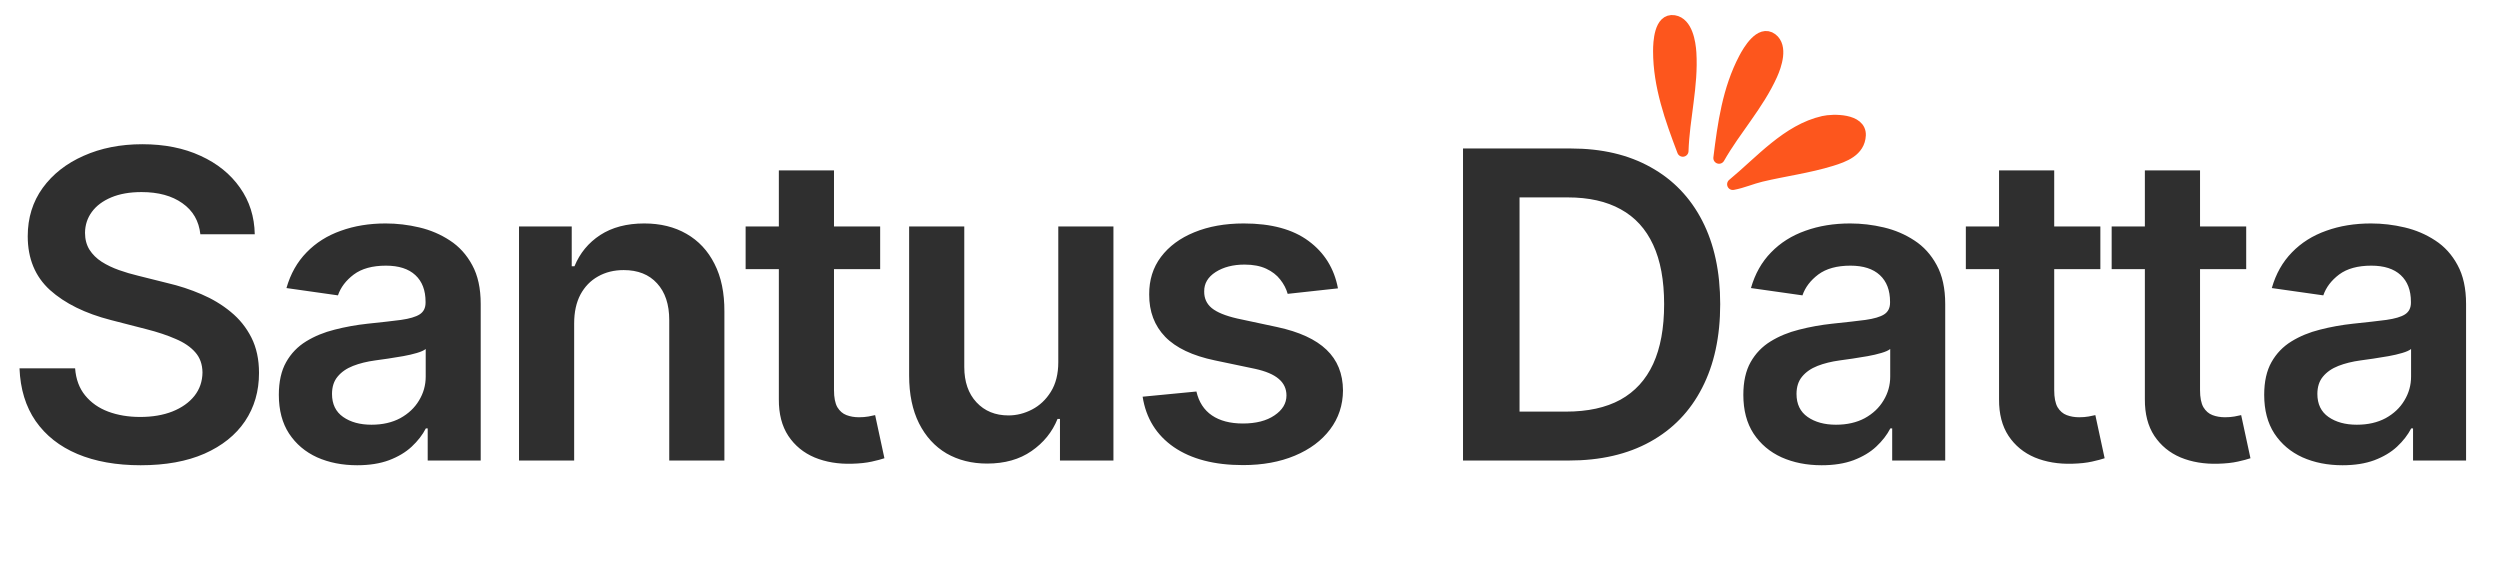 <svg width="152" height="35" viewBox="0 0 152 35" fill="none" xmlns="http://www.w3.org/2000/svg">
<path d="M12.182 14.244C12.095 13.435 11.731 12.805 11.088 12.354C10.452 11.903 9.625 11.678 8.606 11.678C7.889 11.678 7.275 11.786 6.762 12.002C6.25 12.218 5.858 12.511 5.586 12.882C5.314 13.252 5.175 13.675 5.169 14.151C5.169 14.546 5.259 14.889 5.438 15.179C5.623 15.47 5.873 15.716 6.188 15.92C6.503 16.118 6.852 16.285 7.235 16.421C7.618 16.556 8.004 16.671 8.393 16.763L10.171 17.208C10.888 17.375 11.576 17.6 12.237 17.884C12.904 18.168 13.5 18.526 14.025 18.959C14.556 19.391 14.976 19.913 15.285 20.524C15.594 21.136 15.748 21.852 15.748 22.674C15.748 23.785 15.464 24.764 14.896 25.61C14.328 26.45 13.506 27.108 12.432 27.583C11.363 28.052 10.069 28.287 8.55 28.287C7.074 28.287 5.793 28.059 4.706 27.602C3.625 27.145 2.779 26.478 2.168 25.601C1.562 24.724 1.235 23.655 1.186 22.396H4.567C4.616 23.056 4.82 23.606 5.178 24.044C5.537 24.483 6.003 24.81 6.577 25.026C7.158 25.243 7.806 25.351 8.522 25.351C9.27 25.351 9.924 25.239 10.486 25.017C11.055 24.789 11.499 24.474 11.82 24.072C12.141 23.665 12.305 23.189 12.311 22.646C12.305 22.152 12.16 21.744 11.876 21.423C11.592 21.096 11.193 20.824 10.681 20.608C10.175 20.385 9.582 20.188 8.902 20.015L6.744 19.459C5.181 19.058 3.946 18.449 3.038 17.634C2.137 16.813 1.686 15.723 1.686 14.364C1.686 13.246 1.989 12.267 2.594 11.428C3.205 10.588 4.036 9.936 5.086 9.473C6.136 9.004 7.324 8.769 8.652 8.769C9.998 8.769 11.178 9.004 12.191 9.473C13.21 9.936 14.01 10.582 14.59 11.409C15.171 12.23 15.47 13.175 15.489 14.244H12.182ZM21.715 28.287C20.813 28.287 20.001 28.127 19.278 27.805C18.562 27.478 17.994 26.996 17.574 26.36C17.16 25.724 16.953 24.94 16.953 24.007C16.953 23.205 17.102 22.541 17.398 22.016C17.694 21.491 18.099 21.071 18.611 20.756C19.124 20.441 19.701 20.203 20.344 20.043C20.992 19.876 21.662 19.756 22.354 19.681C23.188 19.595 23.864 19.518 24.383 19.45C24.901 19.376 25.278 19.265 25.513 19.116C25.754 18.962 25.874 18.724 25.874 18.403V18.347C25.874 17.649 25.667 17.109 25.253 16.726C24.84 16.343 24.244 16.152 23.466 16.152C22.644 16.152 21.993 16.331 21.511 16.689C21.035 17.047 20.714 17.47 20.547 17.958L17.416 17.514C17.663 16.649 18.071 15.927 18.639 15.346C19.207 14.759 19.902 14.321 20.724 14.031C21.545 13.734 22.453 13.586 23.447 13.586C24.133 13.586 24.815 13.666 25.494 13.827C26.174 13.987 26.794 14.253 27.356 14.623C27.918 14.988 28.369 15.485 28.709 16.115C29.055 16.745 29.227 17.532 29.227 18.477V28H26.004V26.045H25.893C25.689 26.441 25.402 26.811 25.031 27.157C24.667 27.497 24.207 27.771 23.651 27.982C23.101 28.185 22.456 28.287 21.715 28.287ZM22.585 25.823C23.259 25.823 23.842 25.69 24.336 25.425C24.83 25.153 25.21 24.795 25.476 24.35C25.747 23.905 25.883 23.421 25.883 22.896V21.219C25.778 21.305 25.599 21.386 25.346 21.46C25.099 21.534 24.821 21.599 24.512 21.654C24.204 21.71 23.898 21.759 23.595 21.803C23.293 21.846 23.03 21.883 22.808 21.914C22.308 21.982 21.86 22.093 21.465 22.247C21.069 22.402 20.758 22.618 20.529 22.896C20.3 23.168 20.186 23.52 20.186 23.952C20.186 24.569 20.412 25.036 20.863 25.351C21.313 25.666 21.888 25.823 22.585 25.823ZM34.909 19.663V28H31.556V13.771H34.761V16.189H34.928C35.255 15.392 35.777 14.759 36.493 14.29C37.216 13.821 38.108 13.586 39.171 13.586C40.153 13.586 41.008 13.796 41.737 14.216C42.471 14.636 43.04 15.244 43.441 16.041C43.849 16.837 44.049 17.804 44.043 18.94V28H40.69V19.459C40.69 18.508 40.443 17.764 39.949 17.227C39.461 16.689 38.785 16.421 37.92 16.421C37.333 16.421 36.812 16.55 36.355 16.81C35.904 17.063 35.549 17.43 35.289 17.912C35.036 18.394 34.909 18.977 34.909 19.663ZM53.514 13.771V16.365H45.334V13.771H53.514ZM47.354 10.362H50.707V23.72C50.707 24.171 50.775 24.517 50.911 24.758C51.053 24.992 51.238 25.153 51.467 25.239C51.695 25.326 51.948 25.369 52.226 25.369C52.436 25.369 52.628 25.354 52.801 25.323C52.98 25.292 53.116 25.264 53.208 25.239L53.773 27.861C53.594 27.923 53.338 27.991 53.004 28.065C52.677 28.139 52.276 28.182 51.8 28.195C50.96 28.219 50.204 28.093 49.531 27.815C48.857 27.531 48.323 27.092 47.928 26.499C47.539 25.906 47.347 25.165 47.354 24.276V10.362ZM64.344 22.016V13.771H67.697V28H64.446V25.471H64.298C63.977 26.268 63.449 26.919 62.714 27.426C61.985 27.932 61.086 28.185 60.018 28.185C59.085 28.185 58.261 27.978 57.544 27.565C56.834 27.145 56.279 26.536 55.877 25.74C55.476 24.937 55.275 23.967 55.275 22.831V13.771H58.628V22.312C58.628 23.214 58.875 23.93 59.37 24.461C59.864 24.992 60.512 25.258 61.315 25.258C61.809 25.258 62.288 25.138 62.751 24.897C63.214 24.656 63.594 24.298 63.89 23.822C64.193 23.34 64.344 22.738 64.344 22.016ZM81.348 17.532L78.291 17.866C78.205 17.557 78.053 17.267 77.837 16.995C77.627 16.723 77.343 16.504 76.985 16.337C76.627 16.171 76.188 16.087 75.67 16.087C74.972 16.087 74.385 16.238 73.91 16.541C73.44 16.844 73.209 17.236 73.215 17.718C73.209 18.131 73.36 18.468 73.669 18.727C73.984 18.987 74.502 19.2 75.225 19.366L77.652 19.885C78.998 20.175 79.999 20.636 80.653 21.265C81.314 21.895 81.648 22.72 81.654 23.739C81.648 24.634 81.385 25.425 80.867 26.11C80.354 26.79 79.641 27.321 78.727 27.704C77.813 28.087 76.763 28.278 75.577 28.278C73.835 28.278 72.434 27.913 71.371 27.185C70.309 26.45 69.676 25.428 69.472 24.119L72.742 23.804C72.891 24.446 73.206 24.931 73.687 25.258C74.169 25.585 74.796 25.749 75.568 25.749C76.364 25.749 77.004 25.585 77.485 25.258C77.973 24.931 78.217 24.526 78.217 24.044C78.217 23.637 78.06 23.3 77.745 23.035C77.436 22.769 76.954 22.565 76.3 22.423L73.873 21.914C72.508 21.63 71.498 21.151 70.843 20.478C70.189 19.799 69.865 18.94 69.871 17.903C69.865 17.026 70.102 16.266 70.584 15.624C71.072 14.976 71.748 14.475 72.613 14.123C73.484 13.765 74.487 13.586 75.623 13.586C77.291 13.586 78.603 13.941 79.56 14.651C80.524 15.361 81.12 16.322 81.348 17.532ZM95.38 28H88.951V9.028H95.51C97.393 9.028 99.011 9.408 100.364 10.168C101.722 10.921 102.766 12.005 103.495 13.419C104.223 14.833 104.588 16.526 104.588 18.496C104.588 20.472 104.22 22.17 103.485 23.591C102.757 25.011 101.704 26.101 100.327 26.861C98.956 27.62 97.307 28 95.38 28ZM92.388 25.026H95.213C96.535 25.026 97.637 24.786 98.52 24.304C99.403 23.816 100.067 23.09 100.512 22.127C100.957 21.157 101.179 19.947 101.179 18.496C101.179 17.044 100.957 15.84 100.512 14.883C100.067 13.919 99.409 13.2 98.539 12.724C97.674 12.243 96.6 12.002 95.315 12.002H92.388V25.026ZM110.756 28.287C109.854 28.287 109.042 28.127 108.32 27.805C107.603 27.478 107.035 26.996 106.615 26.36C106.201 25.724 105.995 24.94 105.995 24.007C105.995 23.205 106.143 22.541 106.439 22.016C106.736 21.491 107.14 21.071 107.653 20.756C108.165 20.441 108.743 20.203 109.385 20.043C110.034 19.876 110.704 19.756 111.395 19.681C112.229 19.595 112.905 19.518 113.424 19.45C113.943 19.376 114.319 19.265 114.554 19.116C114.795 18.962 114.915 18.724 114.915 18.403V18.347C114.915 17.649 114.709 17.109 114.295 16.726C113.881 16.343 113.285 16.152 112.507 16.152C111.686 16.152 111.034 16.331 110.552 16.689C110.077 17.047 109.756 17.47 109.589 17.958L106.458 17.514C106.705 16.649 107.112 15.927 107.681 15.346C108.249 14.759 108.944 14.321 109.765 14.031C110.586 13.734 111.494 13.586 112.488 13.586C113.174 13.586 113.856 13.666 114.536 13.827C115.215 13.987 115.836 14.253 116.398 14.623C116.96 14.988 117.41 15.485 117.75 16.115C118.096 16.745 118.269 17.532 118.269 18.477V28H115.045V26.045H114.934C114.73 26.441 114.443 26.811 114.072 27.157C113.708 27.497 113.248 27.771 112.692 27.982C112.143 28.185 111.497 28.287 110.756 28.287ZM111.627 25.823C112.3 25.823 112.884 25.69 113.378 25.425C113.872 25.153 114.252 24.795 114.517 24.35C114.789 23.905 114.925 23.421 114.925 22.896V21.219C114.82 21.305 114.641 21.386 114.387 21.46C114.14 21.534 113.862 21.599 113.554 21.654C113.245 21.71 112.939 21.759 112.637 21.803C112.334 21.846 112.071 21.883 111.849 21.914C111.349 21.982 110.901 22.093 110.506 22.247C110.111 22.402 109.799 22.618 109.57 22.896C109.342 23.168 109.228 23.52 109.228 23.952C109.228 24.569 109.453 25.036 109.904 25.351C110.355 25.666 110.929 25.823 111.627 25.823ZM127.702 13.771V16.365H119.523V13.771H127.702ZM121.542 10.362H124.896V23.72C124.896 24.171 124.964 24.517 125.099 24.758C125.241 24.992 125.427 25.153 125.655 25.239C125.884 25.326 126.137 25.369 126.415 25.369C126.625 25.369 126.816 25.354 126.989 25.323C127.168 25.292 127.304 25.264 127.397 25.239L127.962 27.861C127.783 27.923 127.526 27.991 127.193 28.065C126.866 28.139 126.464 28.182 125.989 28.195C125.149 28.219 124.392 28.093 123.719 27.815C123.046 27.531 122.512 27.092 122.117 26.499C121.727 25.906 121.536 25.165 121.542 24.276V10.362ZM136.569 13.771V16.365H128.389V13.771H136.569ZM130.408 10.362H133.762V23.72C133.762 24.171 133.83 24.517 133.966 24.758C134.108 24.992 134.293 25.153 134.521 25.239C134.75 25.326 135.003 25.369 135.281 25.369C135.491 25.369 135.682 25.354 135.855 25.323C136.034 25.292 136.17 25.264 136.263 25.239L136.828 27.861C136.649 27.923 136.393 27.991 136.059 28.065C135.732 28.139 135.33 28.182 134.855 28.195C134.015 28.219 133.258 28.093 132.585 27.815C131.912 27.531 131.378 27.092 130.983 26.499C130.594 25.906 130.402 25.165 130.408 24.276V10.362ZM142.424 28.287C141.523 28.287 140.71 28.127 139.988 27.805C139.272 27.478 138.703 26.996 138.283 26.36C137.87 25.724 137.663 24.94 137.663 24.007C137.663 23.205 137.811 22.541 138.107 22.016C138.404 21.491 138.808 21.071 139.321 20.756C139.834 20.441 140.411 20.203 141.053 20.043C141.702 19.876 142.372 19.756 143.063 19.681C143.897 19.595 144.573 19.518 145.092 19.45C145.611 19.376 145.988 19.265 146.222 19.116C146.463 18.962 146.584 18.724 146.584 18.403V18.347C146.584 17.649 146.377 17.109 145.963 16.726C145.549 16.343 144.953 16.152 144.175 16.152C143.354 16.152 142.702 16.331 142.22 16.689C141.745 17.047 141.424 17.47 141.257 17.958L138.126 17.514C138.373 16.649 138.781 15.927 139.349 15.346C139.917 14.759 140.612 14.321 141.433 14.031C142.254 13.734 143.162 13.586 144.157 13.586C144.842 13.586 145.524 13.666 146.204 13.827C146.883 13.987 147.504 14.253 148.066 14.623C148.628 14.988 149.079 15.485 149.418 16.115C149.764 16.745 149.937 17.532 149.937 18.477V28H146.713V26.045H146.602C146.398 26.441 146.111 26.811 145.741 27.157C145.376 27.497 144.916 27.771 144.36 27.982C143.811 28.185 143.165 28.287 142.424 28.287ZM143.295 25.823C143.968 25.823 144.552 25.69 145.046 25.425C145.54 25.153 145.92 24.795 146.185 24.35C146.457 23.905 146.593 23.421 146.593 22.896V21.219C146.488 21.305 146.309 21.386 146.056 21.46C145.809 21.534 145.531 21.599 145.222 21.654C144.913 21.71 144.607 21.759 144.305 21.803C144.002 21.846 143.74 21.883 143.517 21.914C143.017 21.982 142.569 22.093 142.174 22.247C141.779 22.402 141.467 22.618 141.238 22.896C141.01 23.168 140.896 23.52 140.896 23.952C140.896 24.569 141.121 25.036 141.572 25.351C142.023 25.666 142.597 25.823 143.295 25.823Z" fill="#2F2F2F"/>
<path fill-rule="evenodd" clip-rule="evenodd" d="M104.518 9.609C104.775 7.526 105.066 5.437 106.053 3.557C106.301 3.085 107.031 1.83 107.732 2.359C108.367 2.838 107.984 3.97 107.726 4.542C106.896 6.384 105.514 7.859 104.518 9.609Z" fill="#FD561D" stroke="#FD561D" stroke-width="0.694" stroke-miterlimit="1.5" stroke-linecap="round" stroke-linejoin="round"/>
<path fill-rule="evenodd" clip-rule="evenodd" d="M102.315 9.182C101.571 7.22 100.856 5.236 100.854 3.112C100.853 2.579 100.914 1.129 101.781 1.27C102.566 1.398 102.754 2.579 102.793 3.205C102.917 5.221 102.381 7.17 102.315 9.182Z" fill="#FD561D" stroke="#FD561D" stroke-width="0.694" stroke-miterlimit="1.5" stroke-linecap="round" stroke-linejoin="round"/>
<path fill-rule="evenodd" clip-rule="evenodd" d="M105.355 11.204C107.044 9.81 108.67 7.891 110.862 7.395C111.454 7.261 113.138 7.237 113.096 8.22C113.054 9.179 112.112 9.519 111.344 9.755C109.947 10.186 108.499 10.37 107.08 10.708C106.5 10.846 105.943 11.096 105.355 11.204Z" fill="#FD561D" stroke="#FD561D" stroke-width="0.694" stroke-miterlimit="1.5" stroke-linecap="round" stroke-linejoin="round"/>
</svg>
